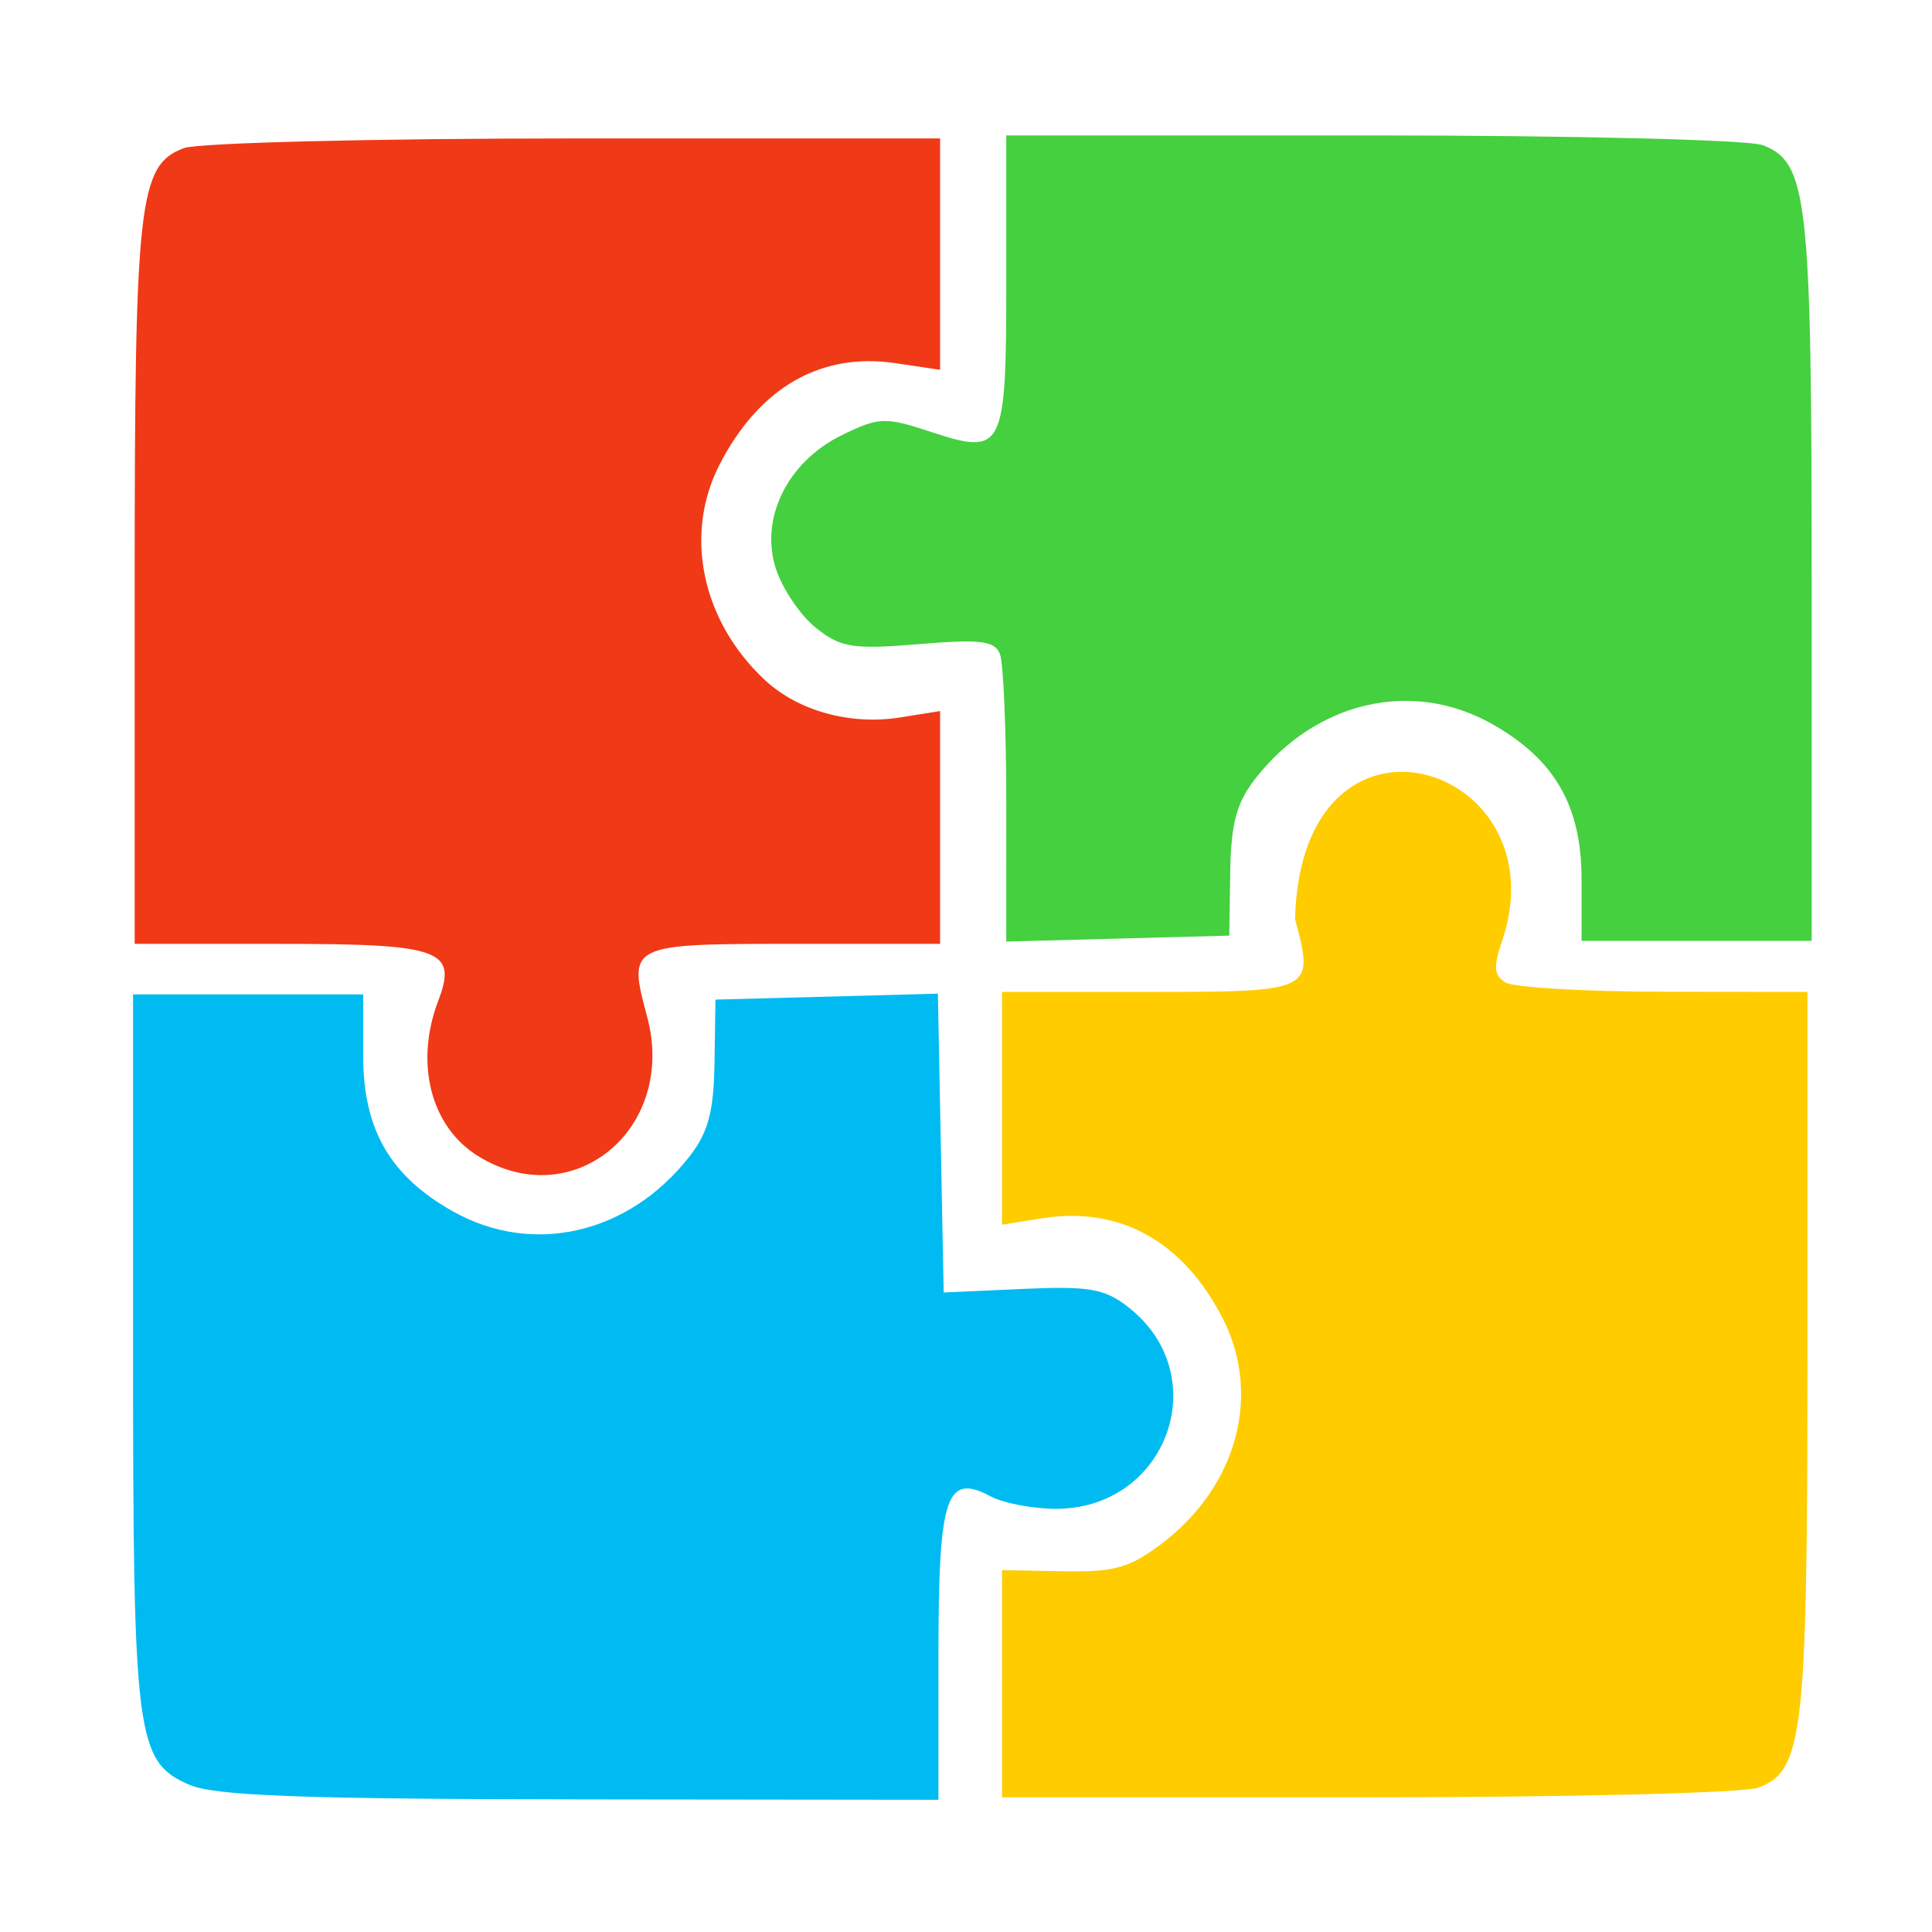 <?xml version="1.0" encoding="UTF-8" standalone="no"?>
<svg
   xmlns:dc="http://purl.org/dc/elements/1.1/"
   xmlns:cc="http://creativecommons.org/ns#"
   xmlns:rdf="http://www.w3.org/1999/02/22-rdf-syntax-ns#"
   xmlns:svg="http://www.w3.org/2000/svg"
   xmlns="http://www.w3.org/2000/svg"
   xmlns:sodipodi="http://sodipodi.sourceforge.net/DTD/sodipodi-0.dtd"
   xmlns:inkscape="http://www.inkscape.org/namespaces/inkscape"
   viewBox="0 0 128 128"
   id="svg2"
   version="1.1"
   inkscape:version="0.92.1 r15371"
   width="100%"
   height="100%"
   sodipodi:docname="applications-puzzles.svg">
  <sodipodi:namedview
     pagecolor="#ffffff"
     bordercolor="#666666"
     borderopacity="1"
     objecttolerance="10"
     gridtolerance="10"
     guidetolerance="10"
     inkscape:pageopacity="0"
     inkscape:pageshadow="2"
     inkscape:window-width="1366"
     inkscape:window-height="714"
     id="namedview71"
     showgrid="false"
     inkscape:zoom="0.86915207"
     inkscape:cx="-113.58259"
     inkscape:cy="-8.9729136"
     inkscape:window-x="0"
     inkscape:window-y="0"
     inkscape:window-maximized="1"
     inkscape:current-layer="svg2" />
  <defs
     id="defs4">
    <linearGradient
       id="linearGradient3764"
       x1="1"
       x2="47"
       gradientUnits="userSpaceOnUse"
       gradientTransform="matrix(0,-1,1,0,-1.5e-6,48)">
      <stop
         stop-color="#3d3d3d"
         stop-opacity="1"
         id="stop7" />
      <stop
         offset="1"
         stop-color="#474747"
         stop-opacity="1"
         id="stop9" />
    </linearGradient>
    <clipPath
       id="clipPath-644065164">
      <g
         transform="translate(0,-1004.362)"
         id="g12">
        <path
           d="m -24,13 c 0,1.105 -0.672,2 -1.5,2 -0.828,0 -1.5,-0.895 -1.5,-2 0,-1.105 0.672,-2 1.5,-2 0.828,0 1.5,0.895 1.5,2 z"
           transform="matrix(15.333,0,0,11.5,415,878.862)"
           id="path14"
           inkscape:connector-curvature="0"
           style="fill:#1890d0" />
      </g>
    </clipPath>
    <clipPath
       id="clipPath-654281350">
      <g
         transform="translate(0,-1004.362)"
         id="g17">
        <path
           d="m -24,13 c 0,1.105 -0.672,2 -1.5,2 -0.828,0 -1.5,-0.895 -1.5,-2 0,-1.105 0.672,-2 1.5,-2 0.828,0 1.5,0.895 1.5,2 z"
           transform="matrix(15.333,0,0,11.5,415,878.862)"
           id="path19"
           inkscape:connector-curvature="0"
           style="fill:#1890d0" />
      </g>
    </clipPath>
  </defs>
  <g
     id="g33"
     transform="translate(0,80)" />
  <g
     id="g4557"
     transform="matrix(0.693,0,0,0.693,-452.083,31.486)">
    <path
       sodipodi:nodetypes="cscccsssccccccsccsscccc"
       inkscape:connector-curvature="0"
       id="path4506"
       d="m 670.46,125.197 c -5.094,-2.217 -5.384,-4.467 -5.384,-41.715 V 49.631 h 11 11 v 5.852 c 0,7.043 2.543,11.476 8.53,14.866 7.638,4.326 16.854,2.212 22.645,-5.193 1.814,-2.32 2.345,-4.301 2.415,-9 l 0.089,-6.025 10.633,-0.284 10.633,-0.284 0.278,14.284 0.278,14.284 7.502,-0.339 c 6.425,-0.29 7.887,-0.036 10.178,1.766 8.363,6.578 3.613,19.403 -7.132,19.254 -2.169,-0.03 -4.895,-0.564 -6.06,-1.187 -4.257,-2.279 -4.989,-0.061 -4.989,15.128 v 13.878 l -34.25,-0.039 c -26.561,-0.03 -34.949,-0.344 -37.366,-1.395 z"
       style="fill:#00bbf2;fill-opacity:1" />
    <path
       sodipodi:nodetypes="ssscssscccsssscccssscc"
       inkscape:connector-curvature="0"
       id="path4506-3"
       d="m 698.058,65.089 c -4.525,-2.807 -6.078,-8.866 -3.804,-14.844 1.855,-4.878 0.283,-5.443 -15.144,-5.443 H 665.232 V 10.45 c 0,-36.688 0.381,-40.083 4.688,-41.721 1.343,-0.511 18.163,-0.929 37.377,-0.929 h 34.935 v 11.061 11.061 l -4.25,-0.635 c -7.164,-1.07 -13.057,2.331 -16.847,9.722 -3.424,6.678 -1.679,14.948 4.34,20.564 3.173,2.961 8.171,4.344 12.94,3.581 l 3.817,-0.61 v 11.128 11.128 h -14.031 c -15.764,0 -15.843,0.039 -13.979,6.96 2.887,10.723 -7.095,18.954 -16.163,13.328 z M 726.225,9.279 c -255.022,62.499 -127.511,31.249 0,0 z"
       style="fill:#f03916;fill-opacity:1" />
    <path
       sodipodi:nodetypes="ccsccssscscscccsssccccc"
       inkscape:connector-curvature="0"
       id="path4506-6"
       d="m 748.56,31.629 c 0,-7.124 -0.27,-13.654 -0.599,-14.513 -0.496,-1.293 -1.825,-1.459 -7.75,-0.97 -6.309,0.521 -7.466,0.341 -9.829,-1.537 -1.473,-1.17 -3.196,-3.698 -3.83,-5.618 -1.598,-4.843 1.07,-10.276 6.302,-12.832 3.529,-1.724 4.123,-1.746 8.474,-0.313 6.983,2.299 7.231,1.803 7.231,-14.455 v -13.878 h 34.935 c 19.214,0 36.034,0.418 37.377,0.929 4.306,1.637 4.688,5.032 4.688,41.721 v 34.351 h -11 -11 v -5.852 c 0,-7.043 -2.543,-11.476 -8.53,-14.866 -7.638,-4.326 -16.854,-2.212 -22.645,5.193 -1.814,2.32 -2.345,4.301 -2.415,9 l -0.089,6.025 -10.661,0.284 -10.661,0.284 z"
       style="fill:#45d03f;fill-opacity:1" />
    <path
       sodipodi:nodetypes="ccsscscccscccccscscc"
       inkscape:connector-curvature="0"
       id="path4506-7"
       d="m 748.154,115.534 v -10.861 l 5.822,0.111 c 4.935,0.094 6.384,-0.317 9.509,-2.697 7.153,-5.448 9.502,-14.197 5.766,-21.482 -3.79,-7.391 -9.861,-10.751 -17.28,-9.565 l -3.817,0.61 v -11.128 -11.128 h 14.031 c 15.764,0 15.843,-0.039 13.979,-6.96 0.604,-22.707 25.388,-14.885 19.854,1.918 -0.911,2.614 -0.862,3.43 0.25,4.134 0.762,0.483 7.573,0.884 15.135,0.893 l 13.75,0.015 v 34.351 c 0,36.688 -0.381,40.083 -4.688,41.721 -1.343,0.511 -18.163,0.929 -37.377,0.929 h -34.935 z"
       style="fill:#ffcc00;fill-opacity:1" />
  </g>
</svg>
